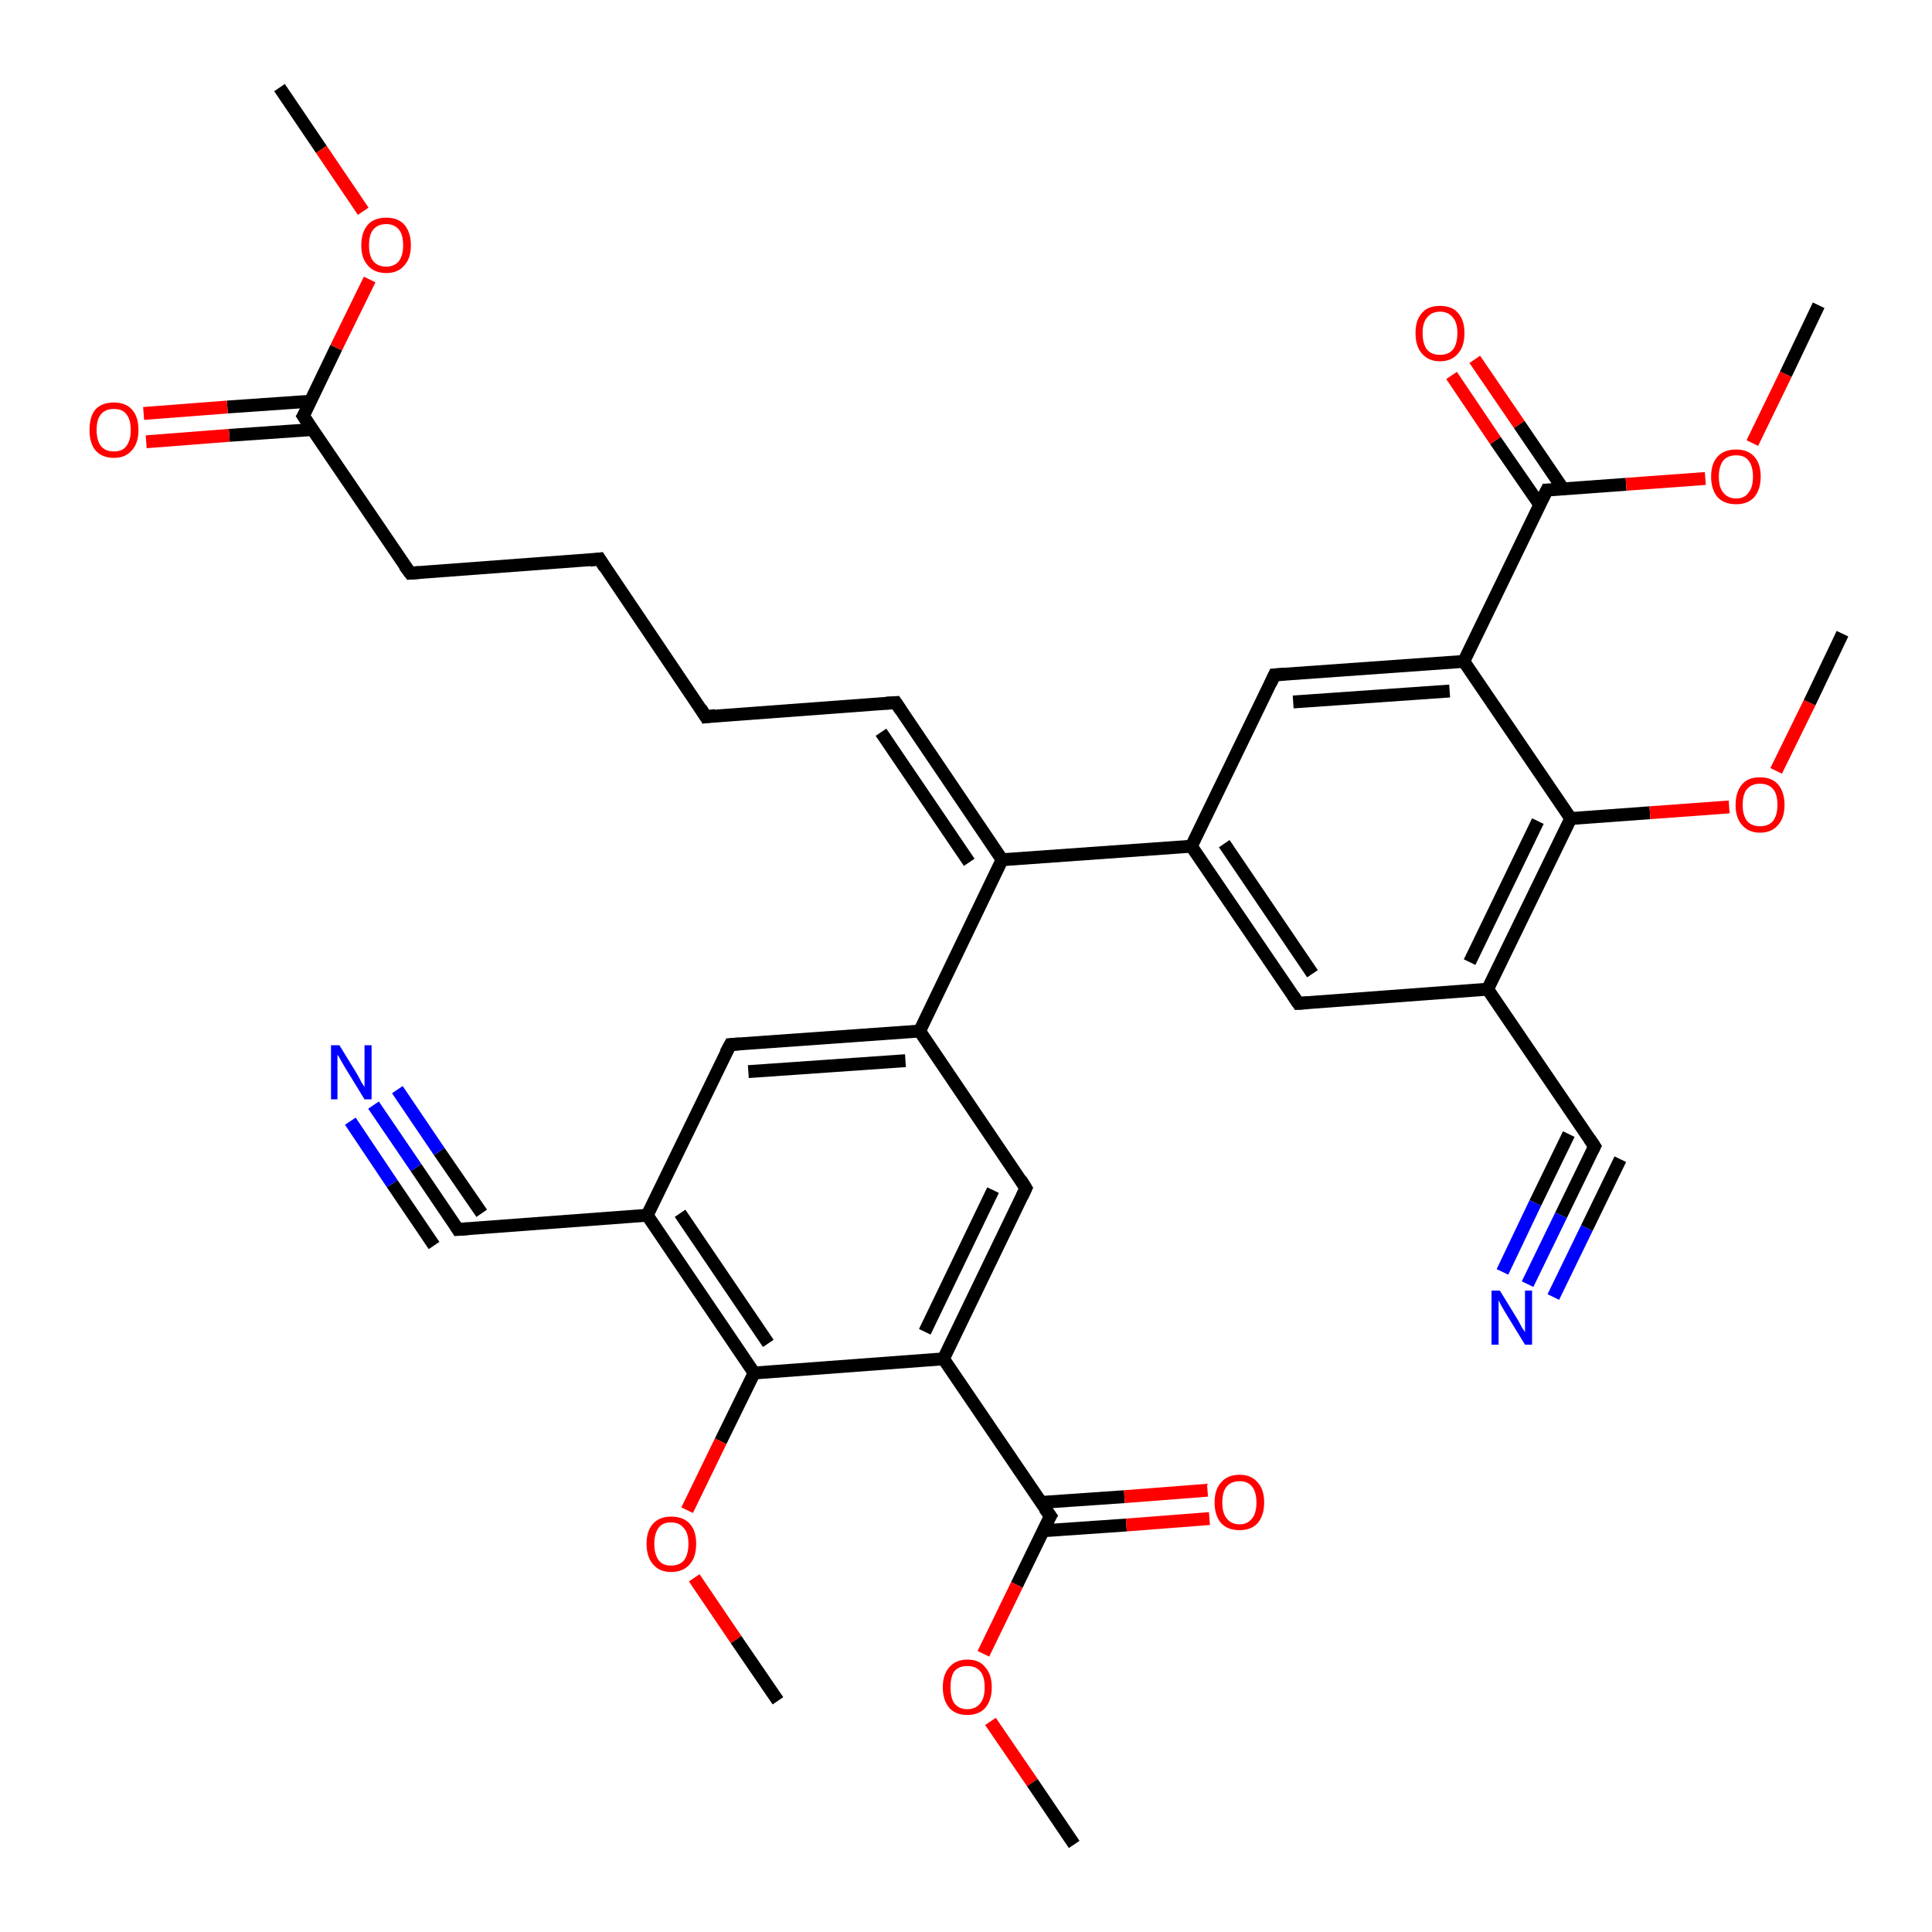 <?xml version='1.0' encoding='iso-8859-1'?>
<svg version='1.1' baseProfile='full'
              xmlns='http://www.w3.org/2000/svg'
                      xmlns:rdkit='http://www.rdkit.org/xml'
                      xmlns:xlink='http://www.w3.org/1999/xlink'
                  xml:space='preserve'
width='300px' height='300px' viewBox='0 0 300 300'>
<!-- END OF HEADER -->
<rect style='opacity:1.0;fill:#FFFFFF;stroke:none' width='300.0' height='300.0' x='0.0' y='0.0'> </rect>
<path class='bond-0 atom-0 atom-1' d='M 43.4,13.6 L 49.9,23.2' style='fill:none;fill-rule:evenodd;stroke:#000000;stroke-width:2.0px;stroke-linecap:butt;stroke-linejoin:miter;stroke-opacity:1' />
<path class='bond-0 atom-0 atom-1' d='M 49.9,23.2 L 56.4,32.8' style='fill:none;fill-rule:evenodd;stroke:#FF0000;stroke-width:2.0px;stroke-linecap:butt;stroke-linejoin:miter;stroke-opacity:1' />
<path class='bond-1 atom-1 atom-2' d='M 57.4,43.4 L 52.2,54.0' style='fill:none;fill-rule:evenodd;stroke:#FF0000;stroke-width:2.0px;stroke-linecap:butt;stroke-linejoin:miter;stroke-opacity:1' />
<path class='bond-1 atom-1 atom-2' d='M 52.2,54.0 L 47.1,64.6' style='fill:none;fill-rule:evenodd;stroke:#000000;stroke-width:2.0px;stroke-linecap:butt;stroke-linejoin:miter;stroke-opacity:1' />
<path class='bond-2 atom-2 atom-3' d='M 48.2,62.3 L 35.3,63.2' style='fill:none;fill-rule:evenodd;stroke:#000000;stroke-width:2.0px;stroke-linecap:butt;stroke-linejoin:miter;stroke-opacity:1' />
<path class='bond-2 atom-2 atom-3' d='M 35.3,63.2 L 22.3,64.2' style='fill:none;fill-rule:evenodd;stroke:#FF0000;stroke-width:2.0px;stroke-linecap:butt;stroke-linejoin:miter;stroke-opacity:1' />
<path class='bond-2 atom-2 atom-3' d='M 48.5,66.7 L 35.6,67.6' style='fill:none;fill-rule:evenodd;stroke:#000000;stroke-width:2.0px;stroke-linecap:butt;stroke-linejoin:miter;stroke-opacity:1' />
<path class='bond-2 atom-2 atom-3' d='M 35.6,67.6 L 22.7,68.6' style='fill:none;fill-rule:evenodd;stroke:#FF0000;stroke-width:2.0px;stroke-linecap:butt;stroke-linejoin:miter;stroke-opacity:1' />
<path class='bond-3 atom-2 atom-4' d='M 47.1,64.6 L 63.7,89.0' style='fill:none;fill-rule:evenodd;stroke:#000000;stroke-width:2.0px;stroke-linecap:butt;stroke-linejoin:miter;stroke-opacity:1' />
<path class='bond-4 atom-4 atom-5' d='M 63.7,89.0 L 93.1,86.8' style='fill:none;fill-rule:evenodd;stroke:#000000;stroke-width:2.0px;stroke-linecap:butt;stroke-linejoin:miter;stroke-opacity:1' />
<path class='bond-5 atom-5 atom-6' d='M 93.1,86.8 L 109.6,111.3' style='fill:none;fill-rule:evenodd;stroke:#000000;stroke-width:2.0px;stroke-linecap:butt;stroke-linejoin:miter;stroke-opacity:1' />
<path class='bond-6 atom-6 atom-7' d='M 109.6,111.3 L 139.1,109.1' style='fill:none;fill-rule:evenodd;stroke:#000000;stroke-width:2.0px;stroke-linecap:butt;stroke-linejoin:miter;stroke-opacity:1' />
<path class='bond-7 atom-7 atom-8' d='M 139.1,109.1 L 155.6,133.5' style='fill:none;fill-rule:evenodd;stroke:#000000;stroke-width:2.0px;stroke-linecap:butt;stroke-linejoin:miter;stroke-opacity:1' />
<path class='bond-7 atom-7 atom-8' d='M 136.8,113.7 L 150.5,133.9' style='fill:none;fill-rule:evenodd;stroke:#000000;stroke-width:2.0px;stroke-linecap:butt;stroke-linejoin:miter;stroke-opacity:1' />
<path class='bond-8 atom-8 atom-9' d='M 155.6,133.5 L 185.0,131.4' style='fill:none;fill-rule:evenodd;stroke:#000000;stroke-width:2.0px;stroke-linecap:butt;stroke-linejoin:miter;stroke-opacity:1' />
<path class='bond-9 atom-9 atom-10' d='M 185.0,131.4 L 201.6,155.8' style='fill:none;fill-rule:evenodd;stroke:#000000;stroke-width:2.0px;stroke-linecap:butt;stroke-linejoin:miter;stroke-opacity:1' />
<path class='bond-9 atom-9 atom-10' d='M 190.1,131.0 L 203.8,151.2' style='fill:none;fill-rule:evenodd;stroke:#000000;stroke-width:2.0px;stroke-linecap:butt;stroke-linejoin:miter;stroke-opacity:1' />
<path class='bond-10 atom-10 atom-11' d='M 201.6,155.8 L 231.0,153.6' style='fill:none;fill-rule:evenodd;stroke:#000000;stroke-width:2.0px;stroke-linecap:butt;stroke-linejoin:miter;stroke-opacity:1' />
<path class='bond-11 atom-11 atom-12' d='M 231.0,153.6 L 247.6,178.0' style='fill:none;fill-rule:evenodd;stroke:#000000;stroke-width:2.0px;stroke-linecap:butt;stroke-linejoin:miter;stroke-opacity:1' />
<path class='bond-12 atom-12 atom-13' d='M 247.6,178.0 L 242.4,188.7' style='fill:none;fill-rule:evenodd;stroke:#000000;stroke-width:2.0px;stroke-linecap:butt;stroke-linejoin:miter;stroke-opacity:1' />
<path class='bond-12 atom-12 atom-13' d='M 242.4,188.7 L 237.2,199.4' style='fill:none;fill-rule:evenodd;stroke:#0000FF;stroke-width:2.0px;stroke-linecap:butt;stroke-linejoin:miter;stroke-opacity:1' />
<path class='bond-12 atom-12 atom-13' d='M 251.6,180.0 L 246.4,190.7' style='fill:none;fill-rule:evenodd;stroke:#000000;stroke-width:2.0px;stroke-linecap:butt;stroke-linejoin:miter;stroke-opacity:1' />
<path class='bond-12 atom-12 atom-13' d='M 246.4,190.7 L 241.2,201.4' style='fill:none;fill-rule:evenodd;stroke:#0000FF;stroke-width:2.0px;stroke-linecap:butt;stroke-linejoin:miter;stroke-opacity:1' />
<path class='bond-12 atom-12 atom-13' d='M 243.6,176.1 L 238.4,186.8' style='fill:none;fill-rule:evenodd;stroke:#000000;stroke-width:2.0px;stroke-linecap:butt;stroke-linejoin:miter;stroke-opacity:1' />
<path class='bond-12 atom-12 atom-13' d='M 238.4,186.8 L 233.3,197.5' style='fill:none;fill-rule:evenodd;stroke:#0000FF;stroke-width:2.0px;stroke-linecap:butt;stroke-linejoin:miter;stroke-opacity:1' />
<path class='bond-13 atom-11 atom-14' d='M 231.0,153.6 L 243.9,127.1' style='fill:none;fill-rule:evenodd;stroke:#000000;stroke-width:2.0px;stroke-linecap:butt;stroke-linejoin:miter;stroke-opacity:1' />
<path class='bond-13 atom-11 atom-14' d='M 228.2,149.4 L 238.8,127.5' style='fill:none;fill-rule:evenodd;stroke:#000000;stroke-width:2.0px;stroke-linecap:butt;stroke-linejoin:miter;stroke-opacity:1' />
<path class='bond-14 atom-14 atom-15' d='M 243.9,127.1 L 256.2,126.2' style='fill:none;fill-rule:evenodd;stroke:#000000;stroke-width:2.0px;stroke-linecap:butt;stroke-linejoin:miter;stroke-opacity:1' />
<path class='bond-14 atom-14 atom-15' d='M 256.2,126.2 L 268.5,125.3' style='fill:none;fill-rule:evenodd;stroke:#FF0000;stroke-width:2.0px;stroke-linecap:butt;stroke-linejoin:miter;stroke-opacity:1' />
<path class='bond-15 atom-15 atom-16' d='M 275.8,119.7 L 281.0,109.1' style='fill:none;fill-rule:evenodd;stroke:#FF0000;stroke-width:2.0px;stroke-linecap:butt;stroke-linejoin:miter;stroke-opacity:1' />
<path class='bond-15 atom-15 atom-16' d='M 281.0,109.1 L 286.1,98.4' style='fill:none;fill-rule:evenodd;stroke:#000000;stroke-width:2.0px;stroke-linecap:butt;stroke-linejoin:miter;stroke-opacity:1' />
<path class='bond-16 atom-14 atom-17' d='M 243.9,127.1 L 227.3,102.7' style='fill:none;fill-rule:evenodd;stroke:#000000;stroke-width:2.0px;stroke-linecap:butt;stroke-linejoin:miter;stroke-opacity:1' />
<path class='bond-17 atom-17 atom-18' d='M 227.3,102.7 L 197.9,104.8' style='fill:none;fill-rule:evenodd;stroke:#000000;stroke-width:2.0px;stroke-linecap:butt;stroke-linejoin:miter;stroke-opacity:1' />
<path class='bond-17 atom-17 atom-18' d='M 225.1,107.3 L 200.8,109.0' style='fill:none;fill-rule:evenodd;stroke:#000000;stroke-width:2.0px;stroke-linecap:butt;stroke-linejoin:miter;stroke-opacity:1' />
<path class='bond-18 atom-17 atom-19' d='M 227.3,102.7 L 240.2,76.1' style='fill:none;fill-rule:evenodd;stroke:#000000;stroke-width:2.0px;stroke-linecap:butt;stroke-linejoin:miter;stroke-opacity:1' />
<path class='bond-19 atom-19 atom-20' d='M 242.7,75.9 L 235.9,65.9' style='fill:none;fill-rule:evenodd;stroke:#000000;stroke-width:2.0px;stroke-linecap:butt;stroke-linejoin:miter;stroke-opacity:1' />
<path class='bond-19 atom-19 atom-20' d='M 235.9,65.9 L 229.0,55.8' style='fill:none;fill-rule:evenodd;stroke:#FF0000;stroke-width:2.0px;stroke-linecap:butt;stroke-linejoin:miter;stroke-opacity:1' />
<path class='bond-19 atom-19 atom-20' d='M 239.1,78.4 L 232.2,68.4' style='fill:none;fill-rule:evenodd;stroke:#000000;stroke-width:2.0px;stroke-linecap:butt;stroke-linejoin:miter;stroke-opacity:1' />
<path class='bond-19 atom-19 atom-20' d='M 232.2,68.4 L 225.4,58.3' style='fill:none;fill-rule:evenodd;stroke:#FF0000;stroke-width:2.0px;stroke-linecap:butt;stroke-linejoin:miter;stroke-opacity:1' />
<path class='bond-20 atom-19 atom-21' d='M 240.2,76.1 L 252.5,75.2' style='fill:none;fill-rule:evenodd;stroke:#000000;stroke-width:2.0px;stroke-linecap:butt;stroke-linejoin:miter;stroke-opacity:1' />
<path class='bond-20 atom-19 atom-21' d='M 252.5,75.2 L 264.8,74.3' style='fill:none;fill-rule:evenodd;stroke:#FF0000;stroke-width:2.0px;stroke-linecap:butt;stroke-linejoin:miter;stroke-opacity:1' />
<path class='bond-21 atom-21 atom-22' d='M 272.1,68.8 L 277.3,58.1' style='fill:none;fill-rule:evenodd;stroke:#FF0000;stroke-width:2.0px;stroke-linecap:butt;stroke-linejoin:miter;stroke-opacity:1' />
<path class='bond-21 atom-21 atom-22' d='M 277.3,58.1 L 282.4,47.4' style='fill:none;fill-rule:evenodd;stroke:#000000;stroke-width:2.0px;stroke-linecap:butt;stroke-linejoin:miter;stroke-opacity:1' />
<path class='bond-22 atom-8 atom-23' d='M 155.6,133.5 L 142.8,160.1' style='fill:none;fill-rule:evenodd;stroke:#000000;stroke-width:2.0px;stroke-linecap:butt;stroke-linejoin:miter;stroke-opacity:1' />
<path class='bond-23 atom-23 atom-24' d='M 142.8,160.1 L 113.4,162.2' style='fill:none;fill-rule:evenodd;stroke:#000000;stroke-width:2.0px;stroke-linecap:butt;stroke-linejoin:miter;stroke-opacity:1' />
<path class='bond-23 atom-23 atom-24' d='M 140.6,164.7 L 116.2,166.4' style='fill:none;fill-rule:evenodd;stroke:#000000;stroke-width:2.0px;stroke-linecap:butt;stroke-linejoin:miter;stroke-opacity:1' />
<path class='bond-24 atom-24 atom-25' d='M 113.4,162.2 L 100.5,188.7' style='fill:none;fill-rule:evenodd;stroke:#000000;stroke-width:2.0px;stroke-linecap:butt;stroke-linejoin:miter;stroke-opacity:1' />
<path class='bond-25 atom-25 atom-26' d='M 100.5,188.7 L 71.1,190.9' style='fill:none;fill-rule:evenodd;stroke:#000000;stroke-width:2.0px;stroke-linecap:butt;stroke-linejoin:miter;stroke-opacity:1' />
<path class='bond-26 atom-26 atom-27' d='M 71.1,190.9 L 64.6,181.3' style='fill:none;fill-rule:evenodd;stroke:#000000;stroke-width:2.0px;stroke-linecap:butt;stroke-linejoin:miter;stroke-opacity:1' />
<path class='bond-26 atom-26 atom-27' d='M 64.6,181.3 L 58.0,171.6' style='fill:none;fill-rule:evenodd;stroke:#0000FF;stroke-width:2.0px;stroke-linecap:butt;stroke-linejoin:miter;stroke-opacity:1' />
<path class='bond-26 atom-26 atom-27' d='M 67.4,193.4 L 60.9,183.8' style='fill:none;fill-rule:evenodd;stroke:#000000;stroke-width:2.0px;stroke-linecap:butt;stroke-linejoin:miter;stroke-opacity:1' />
<path class='bond-26 atom-26 atom-27' d='M 60.9,183.8 L 54.4,174.1' style='fill:none;fill-rule:evenodd;stroke:#0000FF;stroke-width:2.0px;stroke-linecap:butt;stroke-linejoin:miter;stroke-opacity:1' />
<path class='bond-26 atom-26 atom-27' d='M 74.8,188.4 L 68.2,178.8' style='fill:none;fill-rule:evenodd;stroke:#000000;stroke-width:2.0px;stroke-linecap:butt;stroke-linejoin:miter;stroke-opacity:1' />
<path class='bond-26 atom-26 atom-27' d='M 68.2,178.8 L 61.7,169.2' style='fill:none;fill-rule:evenodd;stroke:#0000FF;stroke-width:2.0px;stroke-linecap:butt;stroke-linejoin:miter;stroke-opacity:1' />
<path class='bond-27 atom-25 atom-28' d='M 100.5,188.7 L 117.1,213.2' style='fill:none;fill-rule:evenodd;stroke:#000000;stroke-width:2.0px;stroke-linecap:butt;stroke-linejoin:miter;stroke-opacity:1' />
<path class='bond-27 atom-25 atom-28' d='M 105.6,188.4 L 119.3,208.6' style='fill:none;fill-rule:evenodd;stroke:#000000;stroke-width:2.0px;stroke-linecap:butt;stroke-linejoin:miter;stroke-opacity:1' />
<path class='bond-28 atom-28 atom-29' d='M 117.1,213.2 L 111.9,223.8' style='fill:none;fill-rule:evenodd;stroke:#000000;stroke-width:2.0px;stroke-linecap:butt;stroke-linejoin:miter;stroke-opacity:1' />
<path class='bond-28 atom-28 atom-29' d='M 111.9,223.8 L 106.7,234.5' style='fill:none;fill-rule:evenodd;stroke:#FF0000;stroke-width:2.0px;stroke-linecap:butt;stroke-linejoin:miter;stroke-opacity:1' />
<path class='bond-29 atom-29 atom-30' d='M 107.8,245.0 L 114.3,254.6' style='fill:none;fill-rule:evenodd;stroke:#FF0000;stroke-width:2.0px;stroke-linecap:butt;stroke-linejoin:miter;stroke-opacity:1' />
<path class='bond-29 atom-29 atom-30' d='M 114.3,254.6 L 120.8,264.1' style='fill:none;fill-rule:evenodd;stroke:#000000;stroke-width:2.0px;stroke-linecap:butt;stroke-linejoin:miter;stroke-opacity:1' />
<path class='bond-30 atom-28 atom-31' d='M 117.1,213.2 L 146.5,211.0' style='fill:none;fill-rule:evenodd;stroke:#000000;stroke-width:2.0px;stroke-linecap:butt;stroke-linejoin:miter;stroke-opacity:1' />
<path class='bond-31 atom-31 atom-32' d='M 146.5,211.0 L 159.3,184.5' style='fill:none;fill-rule:evenodd;stroke:#000000;stroke-width:2.0px;stroke-linecap:butt;stroke-linejoin:miter;stroke-opacity:1' />
<path class='bond-31 atom-31 atom-32' d='M 143.6,206.8 L 154.2,184.8' style='fill:none;fill-rule:evenodd;stroke:#000000;stroke-width:2.0px;stroke-linecap:butt;stroke-linejoin:miter;stroke-opacity:1' />
<path class='bond-32 atom-31 atom-33' d='M 146.5,211.0 L 163.1,235.4' style='fill:none;fill-rule:evenodd;stroke:#000000;stroke-width:2.0px;stroke-linecap:butt;stroke-linejoin:miter;stroke-opacity:1' />
<path class='bond-33 atom-33 atom-34' d='M 161.9,237.7 L 174.9,236.8' style='fill:none;fill-rule:evenodd;stroke:#000000;stroke-width:2.0px;stroke-linecap:butt;stroke-linejoin:miter;stroke-opacity:1' />
<path class='bond-33 atom-33 atom-34' d='M 174.9,236.8 L 187.8,235.8' style='fill:none;fill-rule:evenodd;stroke:#FF0000;stroke-width:2.0px;stroke-linecap:butt;stroke-linejoin:miter;stroke-opacity:1' />
<path class='bond-33 atom-33 atom-34' d='M 161.6,233.3 L 174.6,232.4' style='fill:none;fill-rule:evenodd;stroke:#000000;stroke-width:2.0px;stroke-linecap:butt;stroke-linejoin:miter;stroke-opacity:1' />
<path class='bond-33 atom-33 atom-34' d='M 174.6,232.4 L 187.5,231.4' style='fill:none;fill-rule:evenodd;stroke:#FF0000;stroke-width:2.0px;stroke-linecap:butt;stroke-linejoin:miter;stroke-opacity:1' />
<path class='bond-34 atom-33 atom-35' d='M 163.1,235.4 L 157.9,246.1' style='fill:none;fill-rule:evenodd;stroke:#000000;stroke-width:2.0px;stroke-linecap:butt;stroke-linejoin:miter;stroke-opacity:1' />
<path class='bond-34 atom-33 atom-35' d='M 157.9,246.1 L 152.7,256.8' style='fill:none;fill-rule:evenodd;stroke:#FF0000;stroke-width:2.0px;stroke-linecap:butt;stroke-linejoin:miter;stroke-opacity:1' />
<path class='bond-35 atom-35 atom-36' d='M 153.8,267.3 L 160.3,276.8' style='fill:none;fill-rule:evenodd;stroke:#FF0000;stroke-width:2.0px;stroke-linecap:butt;stroke-linejoin:miter;stroke-opacity:1' />
<path class='bond-35 atom-35 atom-36' d='M 160.3,276.8 L 166.8,286.4' style='fill:none;fill-rule:evenodd;stroke:#000000;stroke-width:2.0px;stroke-linecap:butt;stroke-linejoin:miter;stroke-opacity:1' />
<path class='bond-36 atom-18 atom-9' d='M 197.9,104.8 L 185.0,131.4' style='fill:none;fill-rule:evenodd;stroke:#000000;stroke-width:2.0px;stroke-linecap:butt;stroke-linejoin:miter;stroke-opacity:1' />
<path class='bond-37 atom-32 atom-23' d='M 159.3,184.5 L 142.8,160.1' style='fill:none;fill-rule:evenodd;stroke:#000000;stroke-width:2.0px;stroke-linecap:butt;stroke-linejoin:miter;stroke-opacity:1' />
<path d='M 47.4,64.1 L 47.1,64.6 L 47.9,65.8' style='fill:none;stroke:#000000;stroke-width:2.0px;stroke-linecap:butt;stroke-linejoin:miter;stroke-opacity:1;' />
<path d='M 62.8,87.8 L 63.7,89.0 L 65.1,88.9' style='fill:none;stroke:#000000;stroke-width:2.0px;stroke-linecap:butt;stroke-linejoin:miter;stroke-opacity:1;' />
<path d='M 91.6,87.0 L 93.1,86.8 L 93.9,88.1' style='fill:none;stroke:#000000;stroke-width:2.0px;stroke-linecap:butt;stroke-linejoin:miter;stroke-opacity:1;' />
<path d='M 108.8,110.0 L 109.6,111.3 L 111.1,111.1' style='fill:none;stroke:#000000;stroke-width:2.0px;stroke-linecap:butt;stroke-linejoin:miter;stroke-opacity:1;' />
<path d='M 137.6,109.2 L 139.1,109.1 L 139.9,110.3' style='fill:none;stroke:#000000;stroke-width:2.0px;stroke-linecap:butt;stroke-linejoin:miter;stroke-opacity:1;' />
<path d='M 200.8,154.6 L 201.6,155.8 L 203.1,155.7' style='fill:none;stroke:#000000;stroke-width:2.0px;stroke-linecap:butt;stroke-linejoin:miter;stroke-opacity:1;' />
<path d='M 246.8,176.8 L 247.6,178.0 L 247.3,178.6' style='fill:none;stroke:#000000;stroke-width:2.0px;stroke-linecap:butt;stroke-linejoin:miter;stroke-opacity:1;' />
<path d='M 199.4,104.7 L 197.9,104.8 L 197.3,106.1' style='fill:none;stroke:#000000;stroke-width:2.0px;stroke-linecap:butt;stroke-linejoin:miter;stroke-opacity:1;' />
<path d='M 239.5,77.5 L 240.2,76.1 L 240.8,76.1' style='fill:none;stroke:#000000;stroke-width:2.0px;stroke-linecap:butt;stroke-linejoin:miter;stroke-opacity:1;' />
<path d='M 114.8,162.1 L 113.4,162.2 L 112.7,163.5' style='fill:none;stroke:#000000;stroke-width:2.0px;stroke-linecap:butt;stroke-linejoin:miter;stroke-opacity:1;' />
<path d='M 72.6,190.8 L 71.1,190.9 L 70.8,190.4' style='fill:none;stroke:#000000;stroke-width:2.0px;stroke-linecap:butt;stroke-linejoin:miter;stroke-opacity:1;' />
<path d='M 158.7,185.8 L 159.3,184.5 L 158.5,183.2' style='fill:none;stroke:#000000;stroke-width:2.0px;stroke-linecap:butt;stroke-linejoin:miter;stroke-opacity:1;' />
<path d='M 162.2,234.2 L 163.1,235.4 L 162.8,235.9' style='fill:none;stroke:#000000;stroke-width:2.0px;stroke-linecap:butt;stroke-linejoin:miter;stroke-opacity:1;' />
<path class='atom-1' d='M 56.1 38.1
Q 56.1 36.1, 57.1 34.9
Q 58.1 33.8, 60.0 33.8
Q 61.8 33.8, 62.8 34.9
Q 63.8 36.1, 63.8 38.1
Q 63.8 40.1, 62.8 41.2
Q 61.8 42.4, 60.0 42.4
Q 58.1 42.4, 57.1 41.2
Q 56.1 40.1, 56.1 38.1
M 60.0 41.4
Q 61.2 41.4, 61.9 40.6
Q 62.6 39.7, 62.6 38.1
Q 62.6 36.4, 61.9 35.6
Q 61.2 34.8, 60.0 34.8
Q 58.7 34.8, 58.0 35.6
Q 57.3 36.4, 57.3 38.1
Q 57.3 39.8, 58.0 40.6
Q 58.7 41.4, 60.0 41.4
' fill='#FF0000'/>
<path class='atom-3' d='M 13.9 66.8
Q 13.9 64.7, 14.8 63.6
Q 15.8 62.5, 17.7 62.5
Q 19.5 62.5, 20.5 63.6
Q 21.5 64.7, 21.5 66.8
Q 21.5 68.8, 20.5 69.9
Q 19.5 71.1, 17.7 71.1
Q 15.8 71.1, 14.8 69.9
Q 13.9 68.8, 13.9 66.8
M 17.7 70.1
Q 19.0 70.1, 19.6 69.3
Q 20.3 68.4, 20.3 66.8
Q 20.3 65.1, 19.6 64.3
Q 19.0 63.5, 17.7 63.5
Q 16.4 63.5, 15.7 64.3
Q 15.0 65.1, 15.0 66.8
Q 15.0 68.4, 15.7 69.3
Q 16.4 70.1, 17.7 70.1
' fill='#FF0000'/>
<path class='atom-13' d='M 232.9 200.4
L 235.6 204.8
Q 235.9 205.3, 236.3 206.1
Q 236.8 206.8, 236.8 206.9
L 236.8 200.4
L 237.9 200.4
L 237.9 208.8
L 236.8 208.8
L 233.8 203.9
Q 233.5 203.4, 233.1 202.7
Q 232.8 202.1, 232.7 201.9
L 232.7 208.8
L 231.6 208.8
L 231.6 200.4
L 232.9 200.4
' fill='#0000FF'/>
<path class='atom-15' d='M 269.5 125.0
Q 269.5 123.0, 270.5 121.8
Q 271.4 120.7, 273.3 120.7
Q 275.1 120.7, 276.1 121.8
Q 277.1 123.0, 277.1 125.0
Q 277.1 127.0, 276.1 128.1
Q 275.1 129.3, 273.3 129.3
Q 271.5 129.3, 270.5 128.1
Q 269.5 127.0, 269.5 125.0
M 273.3 128.3
Q 274.6 128.3, 275.3 127.5
Q 276.0 126.6, 276.0 125.0
Q 276.0 123.3, 275.3 122.5
Q 274.6 121.7, 273.3 121.7
Q 272.0 121.7, 271.3 122.5
Q 270.6 123.3, 270.6 125.0
Q 270.6 126.6, 271.3 127.5
Q 272.0 128.3, 273.3 128.3
' fill='#FF0000'/>
<path class='atom-20' d='M 219.8 51.7
Q 219.8 49.7, 220.8 48.6
Q 221.7 47.5, 223.6 47.5
Q 225.5 47.5, 226.4 48.6
Q 227.4 49.7, 227.4 51.7
Q 227.4 53.8, 226.4 54.9
Q 225.4 56.1, 223.6 56.1
Q 221.8 56.1, 220.8 54.9
Q 219.8 53.8, 219.8 51.7
M 223.6 55.1
Q 224.9 55.1, 225.6 54.3
Q 226.3 53.4, 226.3 51.7
Q 226.3 50.1, 225.6 49.3
Q 224.9 48.4, 223.6 48.4
Q 222.3 48.4, 221.6 49.3
Q 220.9 50.1, 220.9 51.7
Q 220.9 53.4, 221.6 54.3
Q 222.3 55.1, 223.6 55.1
' fill='#FF0000'/>
<path class='atom-21' d='M 265.7 74.0
Q 265.7 72.0, 266.7 70.9
Q 267.7 69.8, 269.6 69.8
Q 271.4 69.8, 272.4 70.9
Q 273.4 72.0, 273.4 74.0
Q 273.4 76.0, 272.4 77.2
Q 271.4 78.3, 269.6 78.3
Q 267.7 78.3, 266.7 77.2
Q 265.7 76.0, 265.7 74.0
M 269.6 77.4
Q 270.9 77.4, 271.5 76.5
Q 272.2 75.7, 272.2 74.0
Q 272.2 72.4, 271.5 71.5
Q 270.9 70.7, 269.6 70.7
Q 268.3 70.7, 267.6 71.5
Q 266.9 72.4, 266.9 74.0
Q 266.9 75.7, 267.6 76.5
Q 268.3 77.4, 269.6 77.4
' fill='#FF0000'/>
<path class='atom-27' d='M 52.7 162.3
L 55.4 166.7
Q 55.7 167.2, 56.1 168.0
Q 56.6 168.8, 56.6 168.8
L 56.6 162.3
L 57.7 162.3
L 57.7 170.7
L 56.6 170.7
L 53.6 165.8
Q 53.3 165.3, 52.9 164.6
Q 52.6 164.0, 52.4 163.8
L 52.4 170.7
L 51.4 170.7
L 51.4 162.3
L 52.7 162.3
' fill='#0000FF'/>
<path class='atom-29' d='M 100.4 239.7
Q 100.4 237.7, 101.4 236.6
Q 102.4 235.5, 104.2 235.5
Q 106.1 235.5, 107.1 236.6
Q 108.1 237.7, 108.1 239.7
Q 108.1 241.8, 107.1 242.9
Q 106.1 244.1, 104.2 244.1
Q 102.4 244.1, 101.4 242.9
Q 100.4 241.8, 100.4 239.7
M 104.2 243.1
Q 105.5 243.1, 106.2 242.3
Q 106.9 241.4, 106.9 239.7
Q 106.9 238.1, 106.2 237.3
Q 105.5 236.4, 104.2 236.4
Q 102.9 236.4, 102.3 237.2
Q 101.6 238.1, 101.6 239.7
Q 101.6 241.4, 102.3 242.3
Q 102.9 243.1, 104.2 243.1
' fill='#FF0000'/>
<path class='atom-34' d='M 188.6 233.3
Q 188.6 231.3, 189.6 230.2
Q 190.6 229.0, 192.5 229.0
Q 194.3 229.0, 195.3 230.2
Q 196.3 231.3, 196.3 233.3
Q 196.3 235.3, 195.3 236.5
Q 194.3 237.6, 192.5 237.6
Q 190.6 237.6, 189.6 236.5
Q 188.6 235.3, 188.6 233.3
M 192.5 236.7
Q 193.7 236.7, 194.4 235.8
Q 195.1 235.0, 195.1 233.3
Q 195.1 231.7, 194.4 230.8
Q 193.7 230.0, 192.5 230.0
Q 191.2 230.0, 190.5 230.8
Q 189.8 231.6, 189.8 233.3
Q 189.8 235.0, 190.5 235.8
Q 191.2 236.7, 192.5 236.7
' fill='#FF0000'/>
<path class='atom-35' d='M 146.4 262.0
Q 146.4 260.0, 147.4 258.9
Q 148.4 257.7, 150.2 257.7
Q 152.1 257.7, 153.0 258.9
Q 154.0 260.0, 154.0 262.0
Q 154.0 264.0, 153.0 265.2
Q 152.0 266.3, 150.2 266.3
Q 148.4 266.3, 147.4 265.2
Q 146.4 264.0, 146.4 262.0
M 150.2 265.4
Q 151.5 265.4, 152.2 264.5
Q 152.9 263.7, 152.9 262.0
Q 152.9 260.3, 152.2 259.5
Q 151.5 258.7, 150.2 258.7
Q 148.9 258.7, 148.2 259.5
Q 147.6 260.3, 147.6 262.0
Q 147.6 263.7, 148.2 264.5
Q 148.9 265.4, 150.2 265.4
' fill='#FF0000'/>
</svg>
